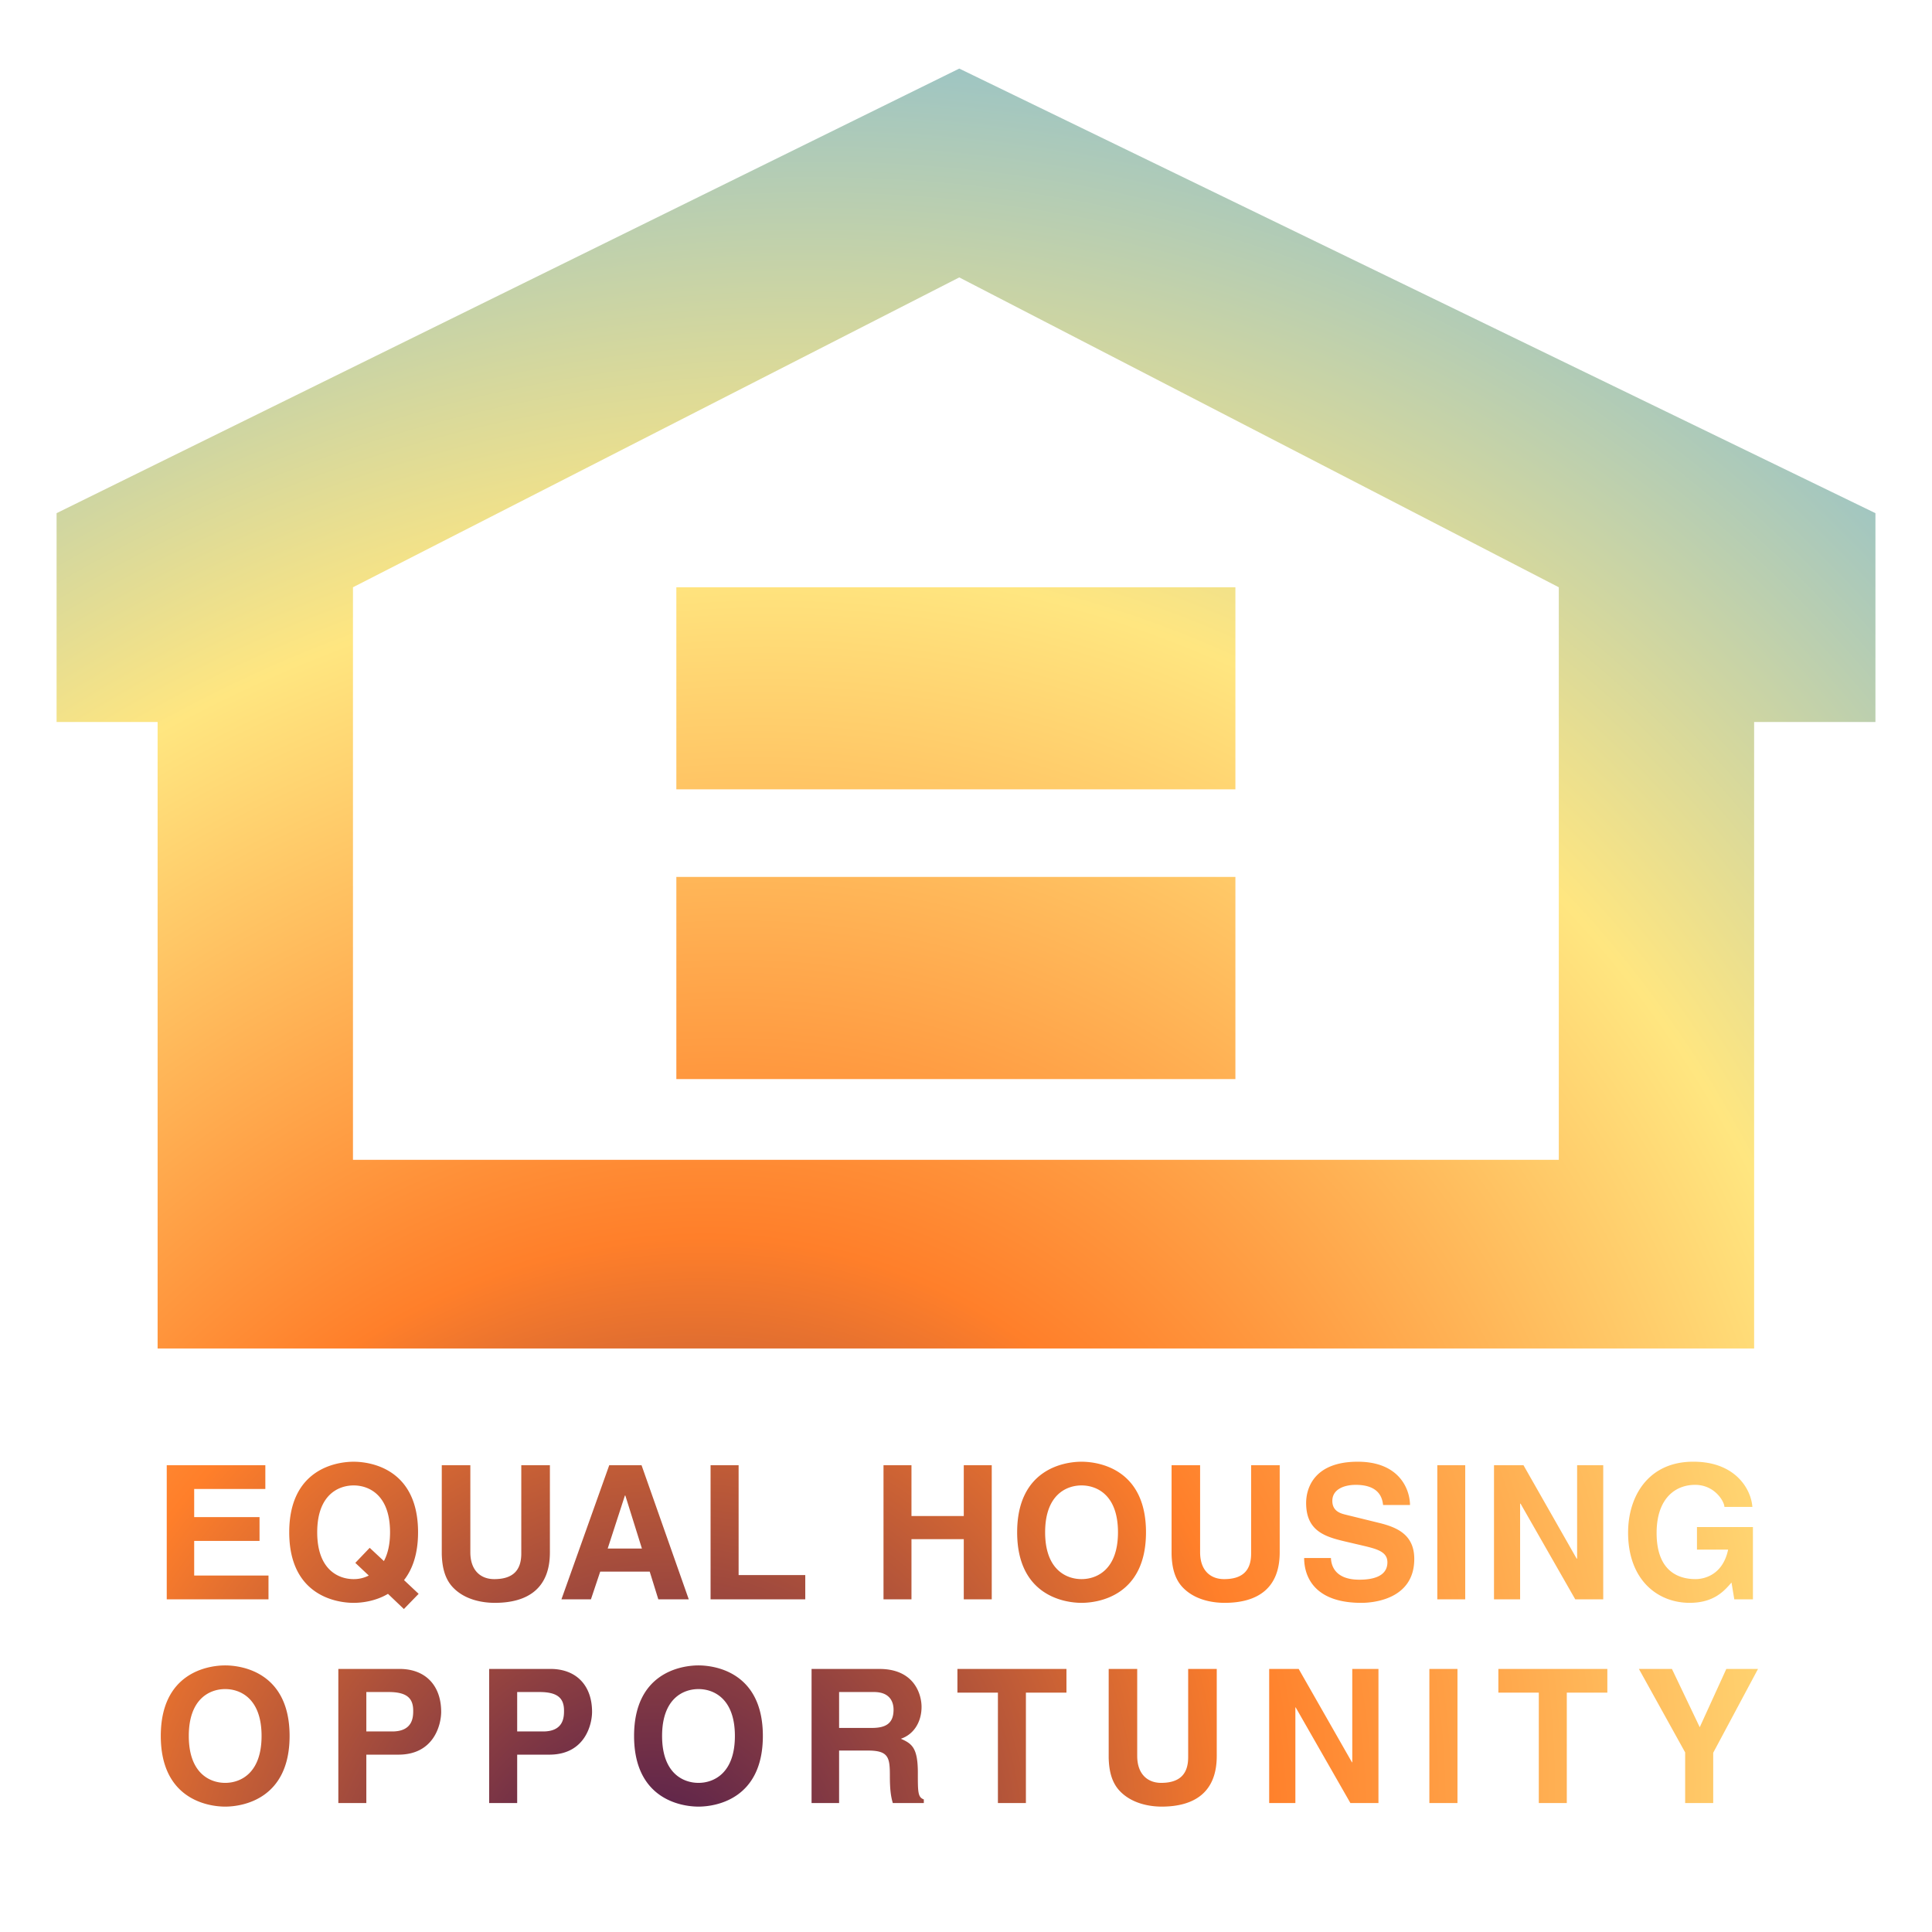 <?xml version="1.0" encoding="UTF-8" standalone="no"?>
<svg
   xmlns:svg="http://www.w3.org/2000/svg"
   xmlns="http://www.w3.org/2000/svg"
   xmlns:xlink="http://www.w3.org/1999/xlink"
   xmlns:sodipodi="http://sodipodi.sourceforge.net/DTD/sodipodi-0.dtd"
   xmlns:inkscape="http://www.inkscape.org/namespaces/inkscape"
   width="2500"
   height="2500"
   viewBox="0 0 192.756 192.756"
   version="1.1"
   id="svg861"
   sodipodi:docname="eho.svg"
   inkscape:version="1.1-dev (a1a64ec, 2020-05-08)">
  <defs
     id="defs865">
    <linearGradient
       id="linearGradient1065"
       inkscape:collect="always">
      <stop
         id="stop1061"
         offset="0"
         style="stop-color:#441650;stop-opacity:1" />
      <stop
         style="stop-color:#ff7f2a;stop-opacity:1"
         offset="0.349"
         id="stop1071" />
      <stop
         style="stop-color:#ffe680;stop-opacity:1"
         offset="0.699"
         id="stop1069" />
      <stop
         id="stop1063"
         offset="1"
         style="stop-color:#90c0cd;stop-opacity:1" />
    </linearGradient>
    <radialGradient
       gradientUnits="userSpaceOnUse"
       gradientTransform="matrix(1.056,-1.897,1.663,0.926,-307.044,89.384)"
       r="90.734"
       fy="195.788"
       fx="42.402"
       cy="195.788"
       cx="42.402"
       id="radialGradient1067"
       xlink:href="#linearGradient1065"
       inkscape:collect="always" />
  </defs>
  <sodipodi:namedview
     pagecolor="#ffffff"
     bordercolor="#666666"
     borderopacity="1"
     objecttolerance="10"
     gridtolerance="10"
     guidetolerance="10"
     inkscape:pageopacity="0"
     inkscape:pageshadow="2"
     inkscape:window-width="1440"
     inkscape:window-height="829"
     id="namedview863"
     showgrid="false"
     inkscape:zoom="0.2484"
     inkscape:cx="990.34924"
     inkscape:cy="1398.938"
     inkscape:window-x="0"
     inkscape:window-y="23"
     inkscape:window-maximized="1"
     inkscape:current-layer="svg861" />
  <path
     d="M 123.256,78.75 H 67.479 V 58.592 h 55.777 z m 0,28.912 H 67.479 V 87.491 h 55.777 z m -96.783,40.893 h -7.099 v 2.81 h 6.52 v 2.373 h -6.52 v 3.453 h 7.414 v 2.375 H 16.636 v -13.378 h 9.837 z m 8.977,7.373 1.342,1.264 a 3.247,3.247 0 0 1 -1.509,0.357 c -1.51,0 -3.635,-0.93 -3.635,-4.674 0,-3.744 2.125,-4.674 3.635,-4.674 1.509,0 3.632,0.93 3.632,4.674 0,1.254 -0.242,2.18 -0.614,2.873 l -1.416,-1.322 z m 6.317,3.09 -1.457,-1.371 c 0.82,-1.045 1.4,-2.572 1.4,-4.771 0,-6.277 -4.658,-7.039 -6.428,-7.039 -1.769,0 -6.425,0.762 -6.425,7.039 0,6.281 4.656,7.041 6.425,7.041 0.78,0 2.16,-0.146 3.427,-0.898 l 1.586,1.514 z m 13.096,-4.129 c 0,3.516 -2.127,5.027 -5.499,5.027 -1.228,0 -3.054,-0.297 -4.246,-1.619 -0.726,-0.814 -1.006,-1.904 -1.042,-3.242 v -8.867 h 2.85 v 8.678 c 0,1.869 1.08,2.684 2.382,2.684 1.921,0 2.701,-0.93 2.701,-2.551 v -8.811 h 2.855 v 8.701 z m 7.485,-5.682 h 0.041 l 1.655,5.291 H 60.63 Z m -2.464,7.594 h 4.939 l 0.858,2.766 h 3.037 l -4.71,-13.379 h -3.225 l -4.769,13.379 h 2.943 z m 13.808,0.344 h 6.65 v 2.421 h -9.448 v -13.378 h 2.798 z m 17.246,-3.583 v 6.004 h -2.79 v -13.378 h 2.79 v 5.066 h 5.218 v -5.066 h 2.791 v 13.378 h -2.791 v -6.004 z m 13.335,-0.687 c 0,-3.744 2.127,-4.674 3.631,-4.674 1.512,0 3.637,0.93 3.637,4.674 0,3.744 -2.125,4.674 -3.637,4.674 -1.504,0 -3.631,-0.93 -3.631,-4.674 z m -2.791,0 c 0,6.281 4.66,7.041 6.422,7.041 1.777,0 6.432,-0.76 6.432,-7.041 0,-6.277 -4.654,-7.039 -6.432,-7.039 -1.761,0 -6.422,0.762 -6.422,7.039 z m 26.194,2.014 c 0,3.516 -2.127,5.027 -5.5,5.027 -1.23,0 -3.051,-0.297 -4.248,-1.619 -0.725,-0.814 -1.006,-1.904 -1.039,-3.242 v -8.867 h 2.846 v 8.678 c 0,1.869 1.084,2.684 2.391,2.684 1.918,0 2.699,-0.93 2.699,-2.551 v -8.811 h 2.852 v 8.701 z m 5.113,0.556 c 0.025,0.744 0.4,2.162 2.838,2.162 1.32,0 2.795,-0.316 2.795,-1.736 0,-1.039 -1.006,-1.322 -2.42,-1.656 l -1.436,-0.336 c -2.168,-0.502 -4.252,-0.98 -4.252,-3.924 0,-1.492 0.807,-4.119 5.145,-4.119 4.102,0 5.199,2.68 5.219,4.32 h -2.686 c -0.072,-0.592 -0.297,-2.012 -2.738,-2.012 -1.059,0 -2.326,0.391 -2.326,1.602 0,1.049 0.857,1.264 1.41,1.395 l 3.264,0.801 c 1.826,0.449 3.5,1.195 3.5,3.596 0,4.029 -4.096,4.379 -5.271,4.379 -4.877,0 -5.715,-2.814 -5.715,-4.471 h 2.673 z m 13.397,4.121 H 143.4 v -13.378 h 2.786 z m 11.164,-13.378 h 2.605 v 13.378 h -2.791 l -5.455,-9.543 h -0.047 v 9.543 h -2.605 V 146.188 H 152 l 5.303,9.316 h 0.047 z m 11.957,6.167 h 5.584 v 7.211 h -1.859 l -0.279,-1.676 c -0.707,0.812 -1.732,2.025 -4.174,2.025 -3.221,0 -6.143,-2.309 -6.143,-7.002 0,-3.648 2.031,-7.098 6.533,-7.078 4.105,0 5.727,2.66 5.867,4.512 h -2.791 c 0,-0.523 -0.953,-2.203 -2.924,-2.203 -1.998,0 -3.84,1.377 -3.84,4.803 0,3.654 1.994,4.602 3.893,4.602 0.615,0 2.67,-0.238 3.242,-2.943 h -3.109 z M 18.836,173.197 c 0,-3.744 2.123,-4.678 3.63,-4.678 1.509,0 3.631,0.934 3.631,4.678 0,3.742 -2.122,4.68 -3.631,4.68 -1.507,0 -3.63,-0.938 -3.63,-4.68 z m -2.794,0 c 0,6.275 4.656,7.049 6.425,7.049 1.77,0 6.426,-0.773 6.426,-7.049 0,-6.276 -4.657,-7.039 -6.426,-7.039 -1.769,0 -6.425,0.764 -6.425,7.039 z m 20.507,-0.449 v -3.934 h 2.217 c 1.731,0 2.459,0.545 2.459,1.85 0,0.596 0,2.084 -2.088,2.084 z m 0,2.314 h 3.202 c 3.597,0 4.265,-3.059 4.265,-4.268 0,-2.625 -1.561,-4.285 -4.153,-4.285 h -6.107 v 13.379 h 2.793 z m 15.05,-2.314 v -3.934 h 2.213 c 1.733,0 2.46,0.545 2.46,1.85 0,0.596 0,2.084 -2.083,2.084 z m 0,2.314 h 3.204 c 3.594,0 4.267,-3.059 4.267,-4.268 0,-2.625 -1.563,-4.285 -4.153,-4.285 h -6.113 v 13.379 h 2.795 z m 14.458,-1.865 c 0,-3.744 2.118,-4.678 3.633,-4.678 1.502,0 3.63,0.934 3.63,4.678 0,3.742 -2.127,4.68 -3.63,4.68 -1.515,0 -3.633,-0.938 -3.633,-4.68 z m -2.795,0 c 0,6.275 4.655,7.049 6.428,7.049 1.765,0 6.421,-0.773 6.421,-7.049 0,-6.276 -4.656,-7.039 -6.421,-7.039 -1.773,0 -6.428,0.764 -6.428,7.039 z m 20.455,-0.801 v -3.582 h 3.479 c 1.64,0 1.954,1.049 1.954,1.756 0,1.324 -0.705,1.826 -2.159,1.826 z m -2.746,7.493 h 2.746 v -5.236 h 2.882 c 2.07,0 2.184,0.705 2.184,2.531 0,1.375 0.105,2.064 0.292,2.705 h 3.095 v -0.361 c -0.596,-0.221 -0.596,-0.707 -0.596,-2.656 0,-2.504 -0.596,-2.91 -1.694,-3.396 1.322,-0.443 2.064,-1.713 2.064,-3.182 0,-1.158 -0.648,-3.783 -4.207,-3.783 H 80.97 v 13.378 z m 21.384,0 h -2.793 v -11.012 h -4.04 V 166.51 H 106.4 v 2.367 h -4.045 z m 19.04,-4.682 c 0,3.52 -2.123,5.039 -5.498,5.039 -1.223,0 -3.049,-0.311 -4.244,-1.631 -0.727,-0.816 -1.006,-1.898 -1.039,-3.238 v -8.867 h 2.846 v 8.678 c 0,1.863 1.082,2.689 2.385,2.689 1.918,0 2.699,-0.938 2.699,-2.557 v -8.811 h 2.852 v 8.698 z m 13.521,-8.697 h 2.613 v 13.379 h -2.8 l -5.459,-9.543 h -0.03 v 9.543 h -2.613 V 166.51 h 2.943 l 5.313,9.312 h 0.033 z m 10.496,13.379 h -2.803 V 166.51 h 2.803 z m 10.908,0 h -2.793 v -11.012 h -4.035 v -2.367 h 10.873 v 2.367 h -4.045 z m 14.608,0 h -2.799 v -5.051 l -4.615,-8.328 h 3.295 l 2.775,5.814 2.652,-5.814 h 3.162 l -4.47,8.361 z M 95.706,6.842 5.645,51.199 v 20.836 h 10.08 v 62.502 H 175.009 V 72.035 h 12.104 V 51.199 Z m 59.815,108.871 H 35.216 V 58.592 l 60.49,-30.914 59.816,30.914 v 57.121 z"
     style="clip-rule:evenodd;fill-rule:evenodd;fill:url(#radialGradient1067);fill-opacity:1"
     id="path857" />
</svg>
